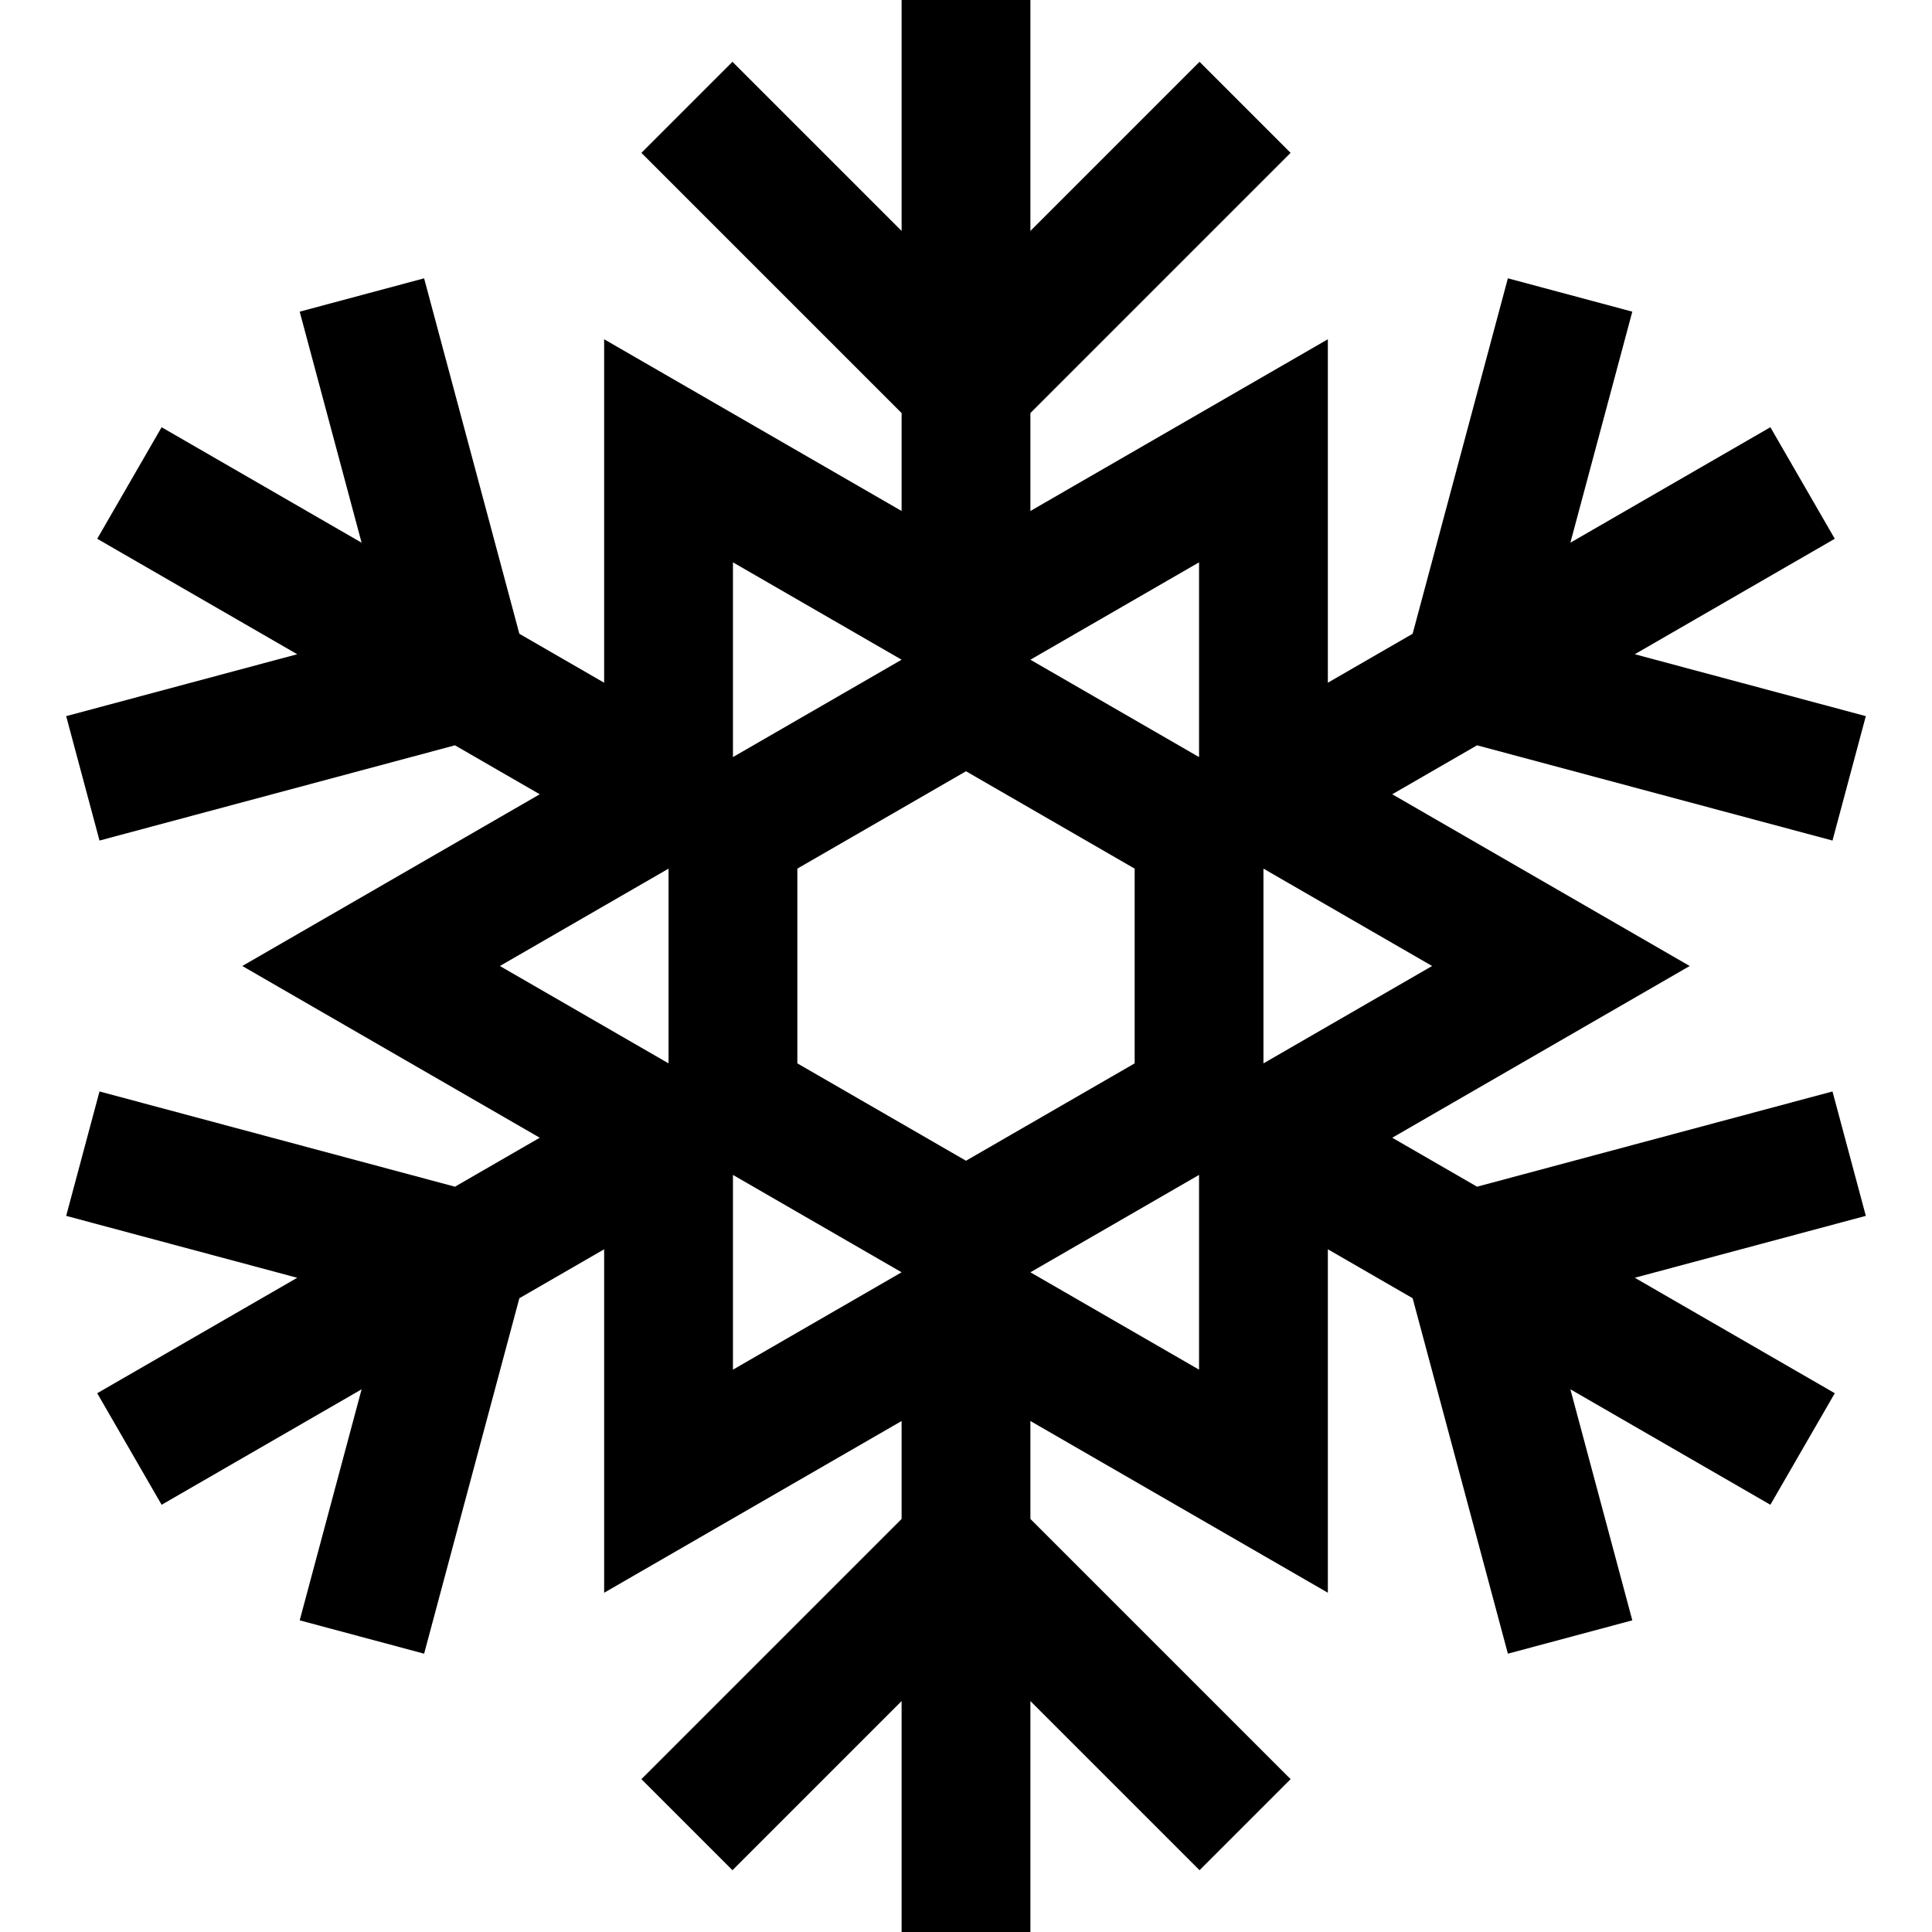 <?xml version="1.0" encoding="iso-8859-1"?>
<!-- Generator: Adobe Illustrator 19.0.0, SVG Export Plug-In . SVG Version: 6.00 Build 0)  -->
<svg version="1.1" id="Layer_1" xmlns="http://www.w3.org/2000/svg" xmlns:xlink="http://www.w3.org/1999/xlink" x="0px" y="0px"
	 viewBox="0 0 512 512" style="enable-background:new 0 0 512 512;" xml:space="preserve">
<g>
	<g>
		<path d="M494.464,322.215l-8.835-32.969l-94.197,25.24l-22.472-12.975L447.788,256l-78.827-45.511l22.472-12.974l94.197,25.24
			l8.834-32.971l-61.227-16.406l52.999-30.599l-17.067-29.559l-52.999,30.599l16.407-61.227l-32.972-8.835l-25.24,94.198
			l-22.471,12.974V89.907l-78.828,45.511v-25.949l68.956-68.957l-24.136-24.136l-44.819,44.822V0h-34.133v61.198l-44.822-44.82
			l-24.136,24.136l68.957,68.956v25.948l-78.828-45.511v91.022l-22.471-12.974l-25.24-94.197l-32.972,8.835l16.406,61.227
			L42.831,113.22L25.764,142.78l52.999,30.599l-61.227,16.406l8.834,32.971l94.198-25.24l22.471,12.974L64.211,256l78.828,45.511
			l-22.471,12.974L26.37,289.246l-8.834,32.971l61.227,16.406L25.764,369.22l17.067,29.56l52.998-30.599l-16.406,61.227
			l32.972,8.835l25.24-94.198l22.471-12.974v91.022l78.828-45.511v25.948l-68.956,68.957l24.136,24.136l44.819-44.82V512h34.133
			v-61.198l44.822,44.82l24.136-24.136l-68.957-68.956v-25.949l78.828,45.511v-91.022l22.471,12.974l25.24,94.198l32.972-8.835
			L416.17,368.18l52.999,30.599l17.067-29.56l-52.999-30.599L494.464,322.215z M194.239,149.026l44.694,25.805l-44.694,25.805
			V149.026z M177.172,281.804L132.478,256l44.694-25.805V281.804z M194.239,362.974v-51.61l44.694,25.805L194.239,362.974z
			 M255.999,307.608l-44.694-25.805v-51.609l44.694-25.804l44.694,25.805v51.608L255.999,307.608z M317.76,362.973l-44.694-25.804
			l44.694-25.805V362.973z M317.76,200.635l-44.694-25.804l44.694-25.805V200.635z M334.827,281.805v-51.61L379.521,256
			L334.827,281.805z"/>
	</g>
</g>
<g>
</g>
<g>
</g>
<g>
</g>
<g>
</g>
<g>
</g>
<g>
</g>
<g>
</g>
<g>
</g>
<g>
</g>
<g>
</g>
<g>
</g>
<g>
</g>
<g>
</g>
<g>
</g>
<g>
</g>
</svg>
